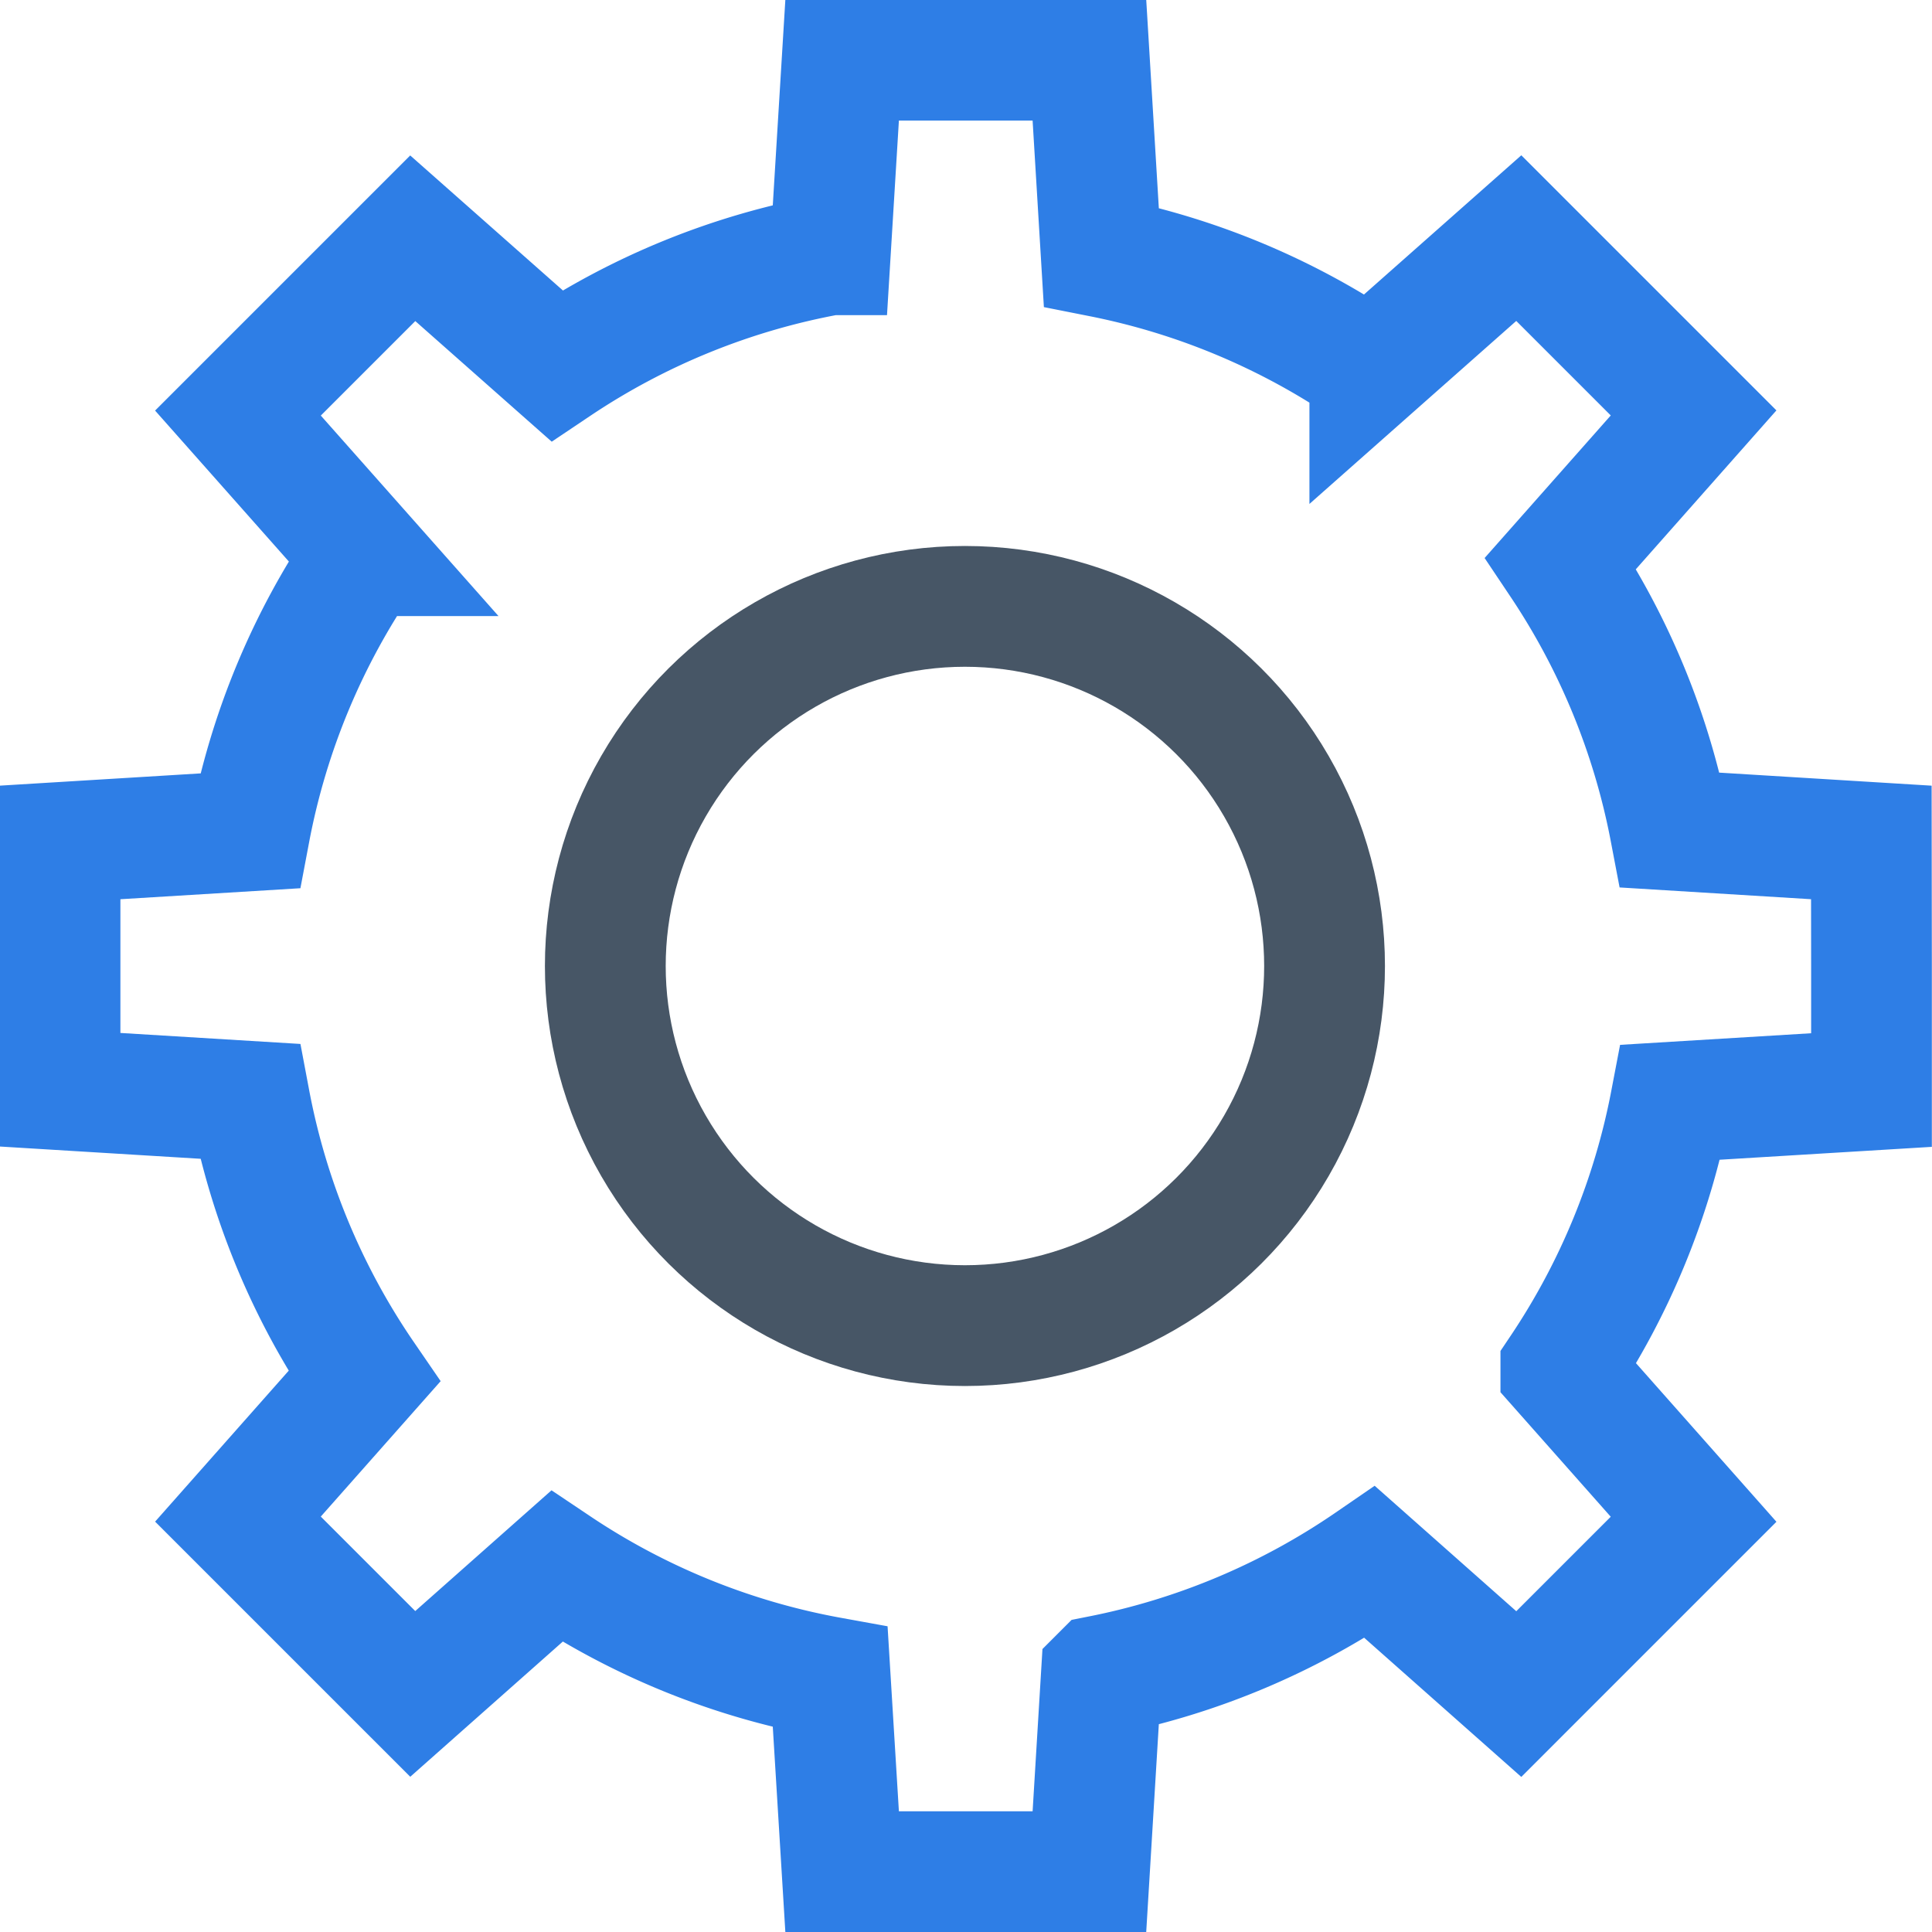 <?xml version="1.0" encoding="UTF-8" standalone="no"?>
<!-- Created with Inkscape (http://www.inkscape.org/) -->

<svg
   width="48"
   height="48"
   viewBox="0 0 12.7 12.7"
   version="1.1"
   id="svg1"
   inkscape:version="1.3.2 (1:1.3.2+202311252150+091e20ef0f)"
   sodipodi:docname="automator.svg"
   xmlns:inkscape="http://www.inkscape.org/namespaces/inkscape"
   xmlns:sodipodi="http://sodipodi.sourceforge.net/DTD/sodipodi-0.dtd"
   xmlns="http://www.w3.org/2000/svg"
   xmlns:svg="http://www.w3.org/2000/svg">
  <sodipodi:namedview
     id="namedview1"
     pagecolor="#ffffff"
     bordercolor="#000000"
     borderopacity="0.25"
     inkscape:showpageshadow="2"
     inkscape:pageopacity="0.0"
     inkscape:pagecheckerboard="0"
     inkscape:deskcolor="#d1d1d1"
     inkscape:document-units="mm"
     inkscape:zoom="4.2028808"
     inkscape:cx="1.1896602"
     inkscape:cy="39.972583"
     inkscape:window-width="1850"
     inkscape:window-height="1016"
     inkscape:window-x="0"
     inkscape:window-y="0"
     inkscape:window-maximized="1"
     inkscape:current-layer="layer1" />
  <defs
     id="defs1" />
  <g
     inkscape:label="Layer 1"
     inkscape:groupmode="layer"
     id="layer1">
    <g
       id="g154"
       transform="matrix(0,0.375,-0.375,0,49.395,-6.873)" />
    <g
       id="g169"
       transform="matrix(0,1.016,-1.016,0,583.47,-23.405)"
       style="stroke-width:0.984">
      <path
         id="path168"
         style="fill:none;fill-opacity:1;stroke:#2e7ee6;stroke-width:0.781;stroke-linecap:square;stroke-linejoin:miter;stroke-dasharray:none;stroke-dashoffset:0;stroke-opacity:1;paint-order:stroke fill markers"
         d="m 28.487,562.174 -0.08,1.302 a 4.68,4.68 0 0 0 -1.727,0.708 l -0.972,-0.86 -0.556,0.556 -0.019,0.019 -0.556,0.556 0.853,0.964 a 4.68,4.68 0 0 0 -0.731,1.737 l -1.273,0.077 v 0.786 0.028 0.786 l 1.259,0.077 a 4.68,4.68 0 0 0 0.717,1.769 l -0.824,0.932 0.556,0.556 0.019,0.019 0.556,0.556 0.923,-0.818 a 4.68,4.68 0 0 0 1.78,0.741 l 0.075,1.228 h 0.786 0.028 0.786 l 0.075,-1.228 a 4.68,4.68 0 0 0 1.78,-0.74 l 0.923,0.817 0.556,-0.556 0.019,-0.019 0.556,-0.556 -0.825,-0.931 a 4.68,4.68 0 0 0 0.717,-1.77 l 1.258,-0.077 v -0.786 -0.028 -0.786 l -1.269,-0.077 a 4.68,4.68 0 0 0 -0.733,-1.738 l 0.853,-0.963 -0.556,-0.556 -0.019,-0.019 -0.556,-0.556 -0.97,0.859 a 4.68,4.68 0 0 0 -1.728,-0.71 l -0.079,-1.3 h -0.786 -0.028 z" />
    </g>
    <circle
       style="fill:none;fill-opacity:1;stroke:#475666;stroke-width:0.794;stroke-linecap:butt;stroke-linejoin:miter;stroke-dasharray:none;stroke-opacity:1;paint-order:fill markers stroke"
       id="path171"
       cx="6.35"
       cy="-6.343"
       r="2.364"
       transform="rotate(90)" />
  </g>
</svg>
